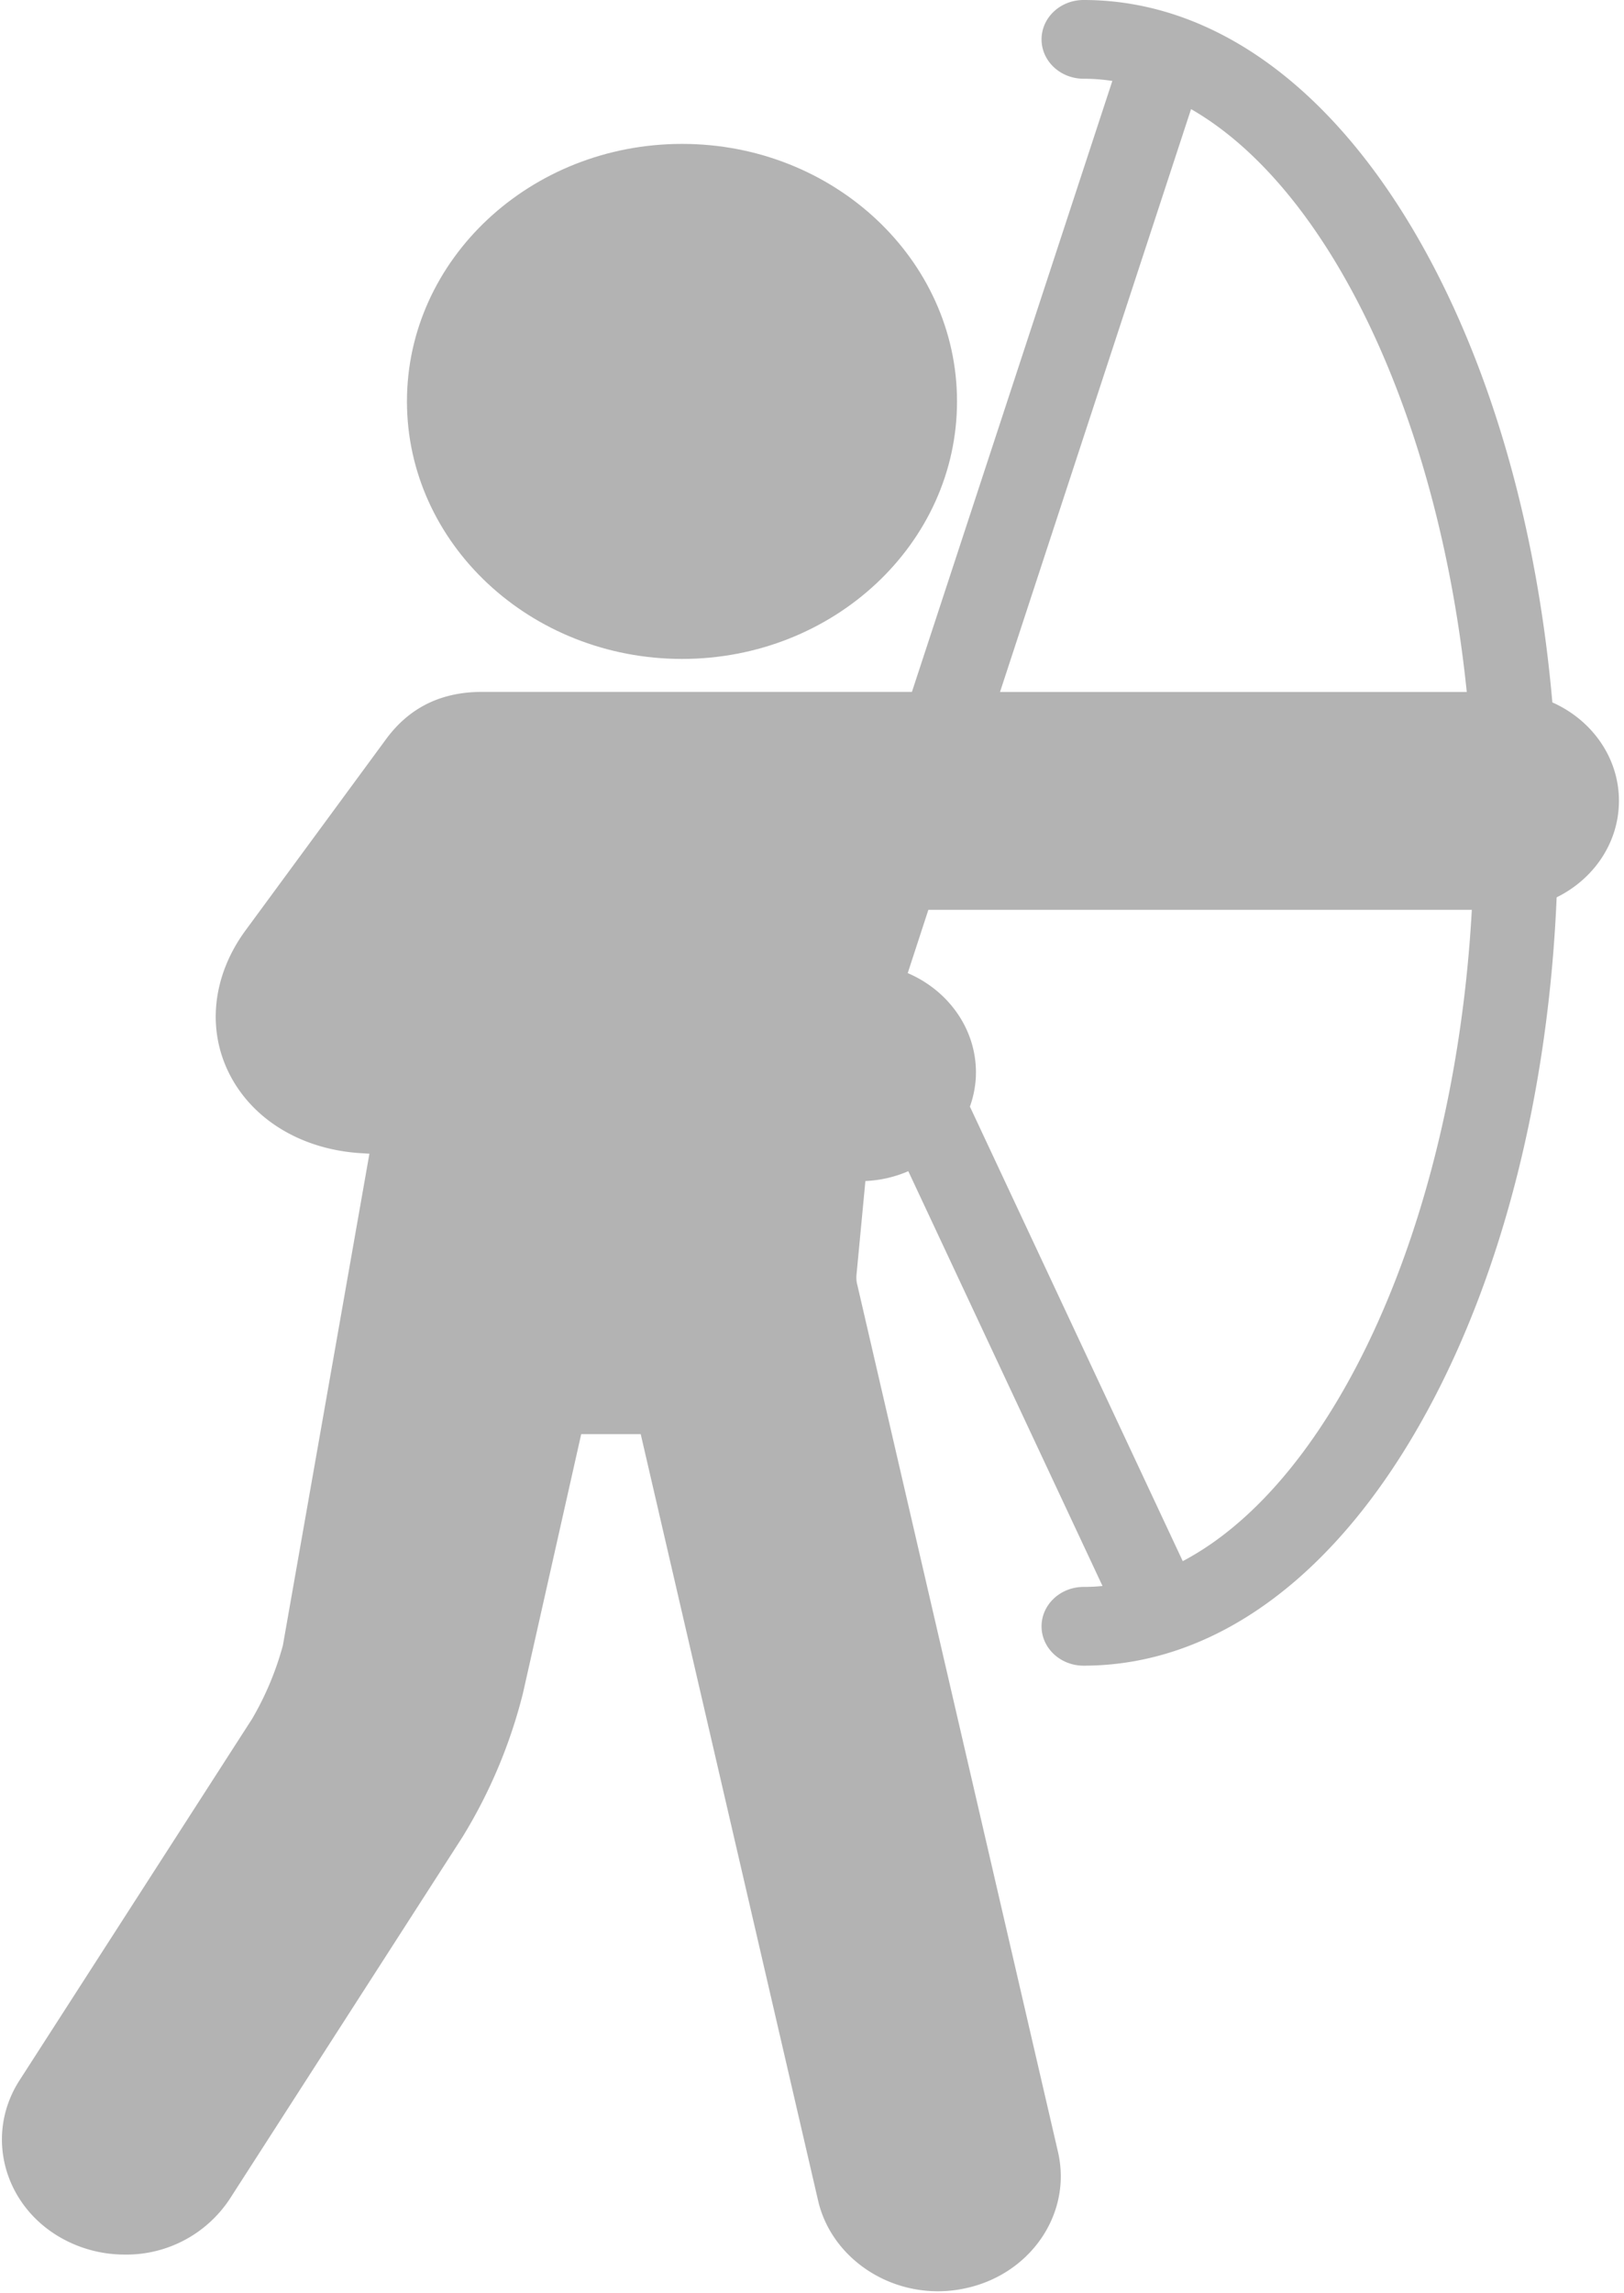 <svg width="17" height="24" viewBox="0 0 17 24" xmlns="http://www.w3.org/2000/svg"><title>Archery Copy@3x</title><g fill="#B3B3B3" fill-rule="evenodd"><path d="M7.14 6.896c-1.588 0-2.88-1.209-2.88-2.695 0-1.486 1.292-2.695 2.88-2.695 1.587 0 2.878 1.209 2.878 2.695 0 1.486-1.291 2.695-2.878 2.695z"/><path d="M.204 21.772l2.436-3.785a3.17 3.17 0 0 0 .321-.766l.906-5.147-.08-.005c-.616-.035-1.13-.34-1.378-.815-.248-.475-.187-1.043.162-1.518l1.47-2c.228-.31.55-.495 1.005-.495h4.5L11.644.847c-.1-.015-.2-.023-.3-.023-.244 0-.441-.184-.441-.412 0-.228.197-.412.44-.412 1.383 0 2.659.944 3.593 2.657.707 1.297 1.16 2.929 1.314 4.694.412.183.697.576.697 1.03 0 .438-.264.819-.652 1.01-.086 2.029-.56 3.92-1.359 5.384-.934 1.714-2.21 2.657-3.593 2.657-.243 0-.44-.184-.44-.412 0-.227.197-.412.44-.412.066 0 .132-.003.198-.01l-2.033-4.341c-.138.06-.29.096-.449.103l-.094.99c-.003.056.007.088.012.108l2.098 9.063c.15.648-.291 1.29-.984 1.43-.09.019-.182.028-.273.028-.6 0-1.127-.399-1.254-.948l-1.857-8.022h-.623l-.609 2.708a5.355 5.355 0 0 1-.635 1.51l-2.435 3.786a1.296 1.296 0 0 1-1.102.582 1.35 1.35 0 0 1-.661-.173c-.607-.342-.803-1.082-.438-1.65zm12.264-20.63l-2 6.1h4.886c-.296-2.887-1.438-5.268-2.886-6.1zm2.94 8.38h-5.69l-.216.662c.445.19.743.623.712 1.107a1.073 1.073 0 0 1-.061.29l2.228 4.757c1.6-.843 2.847-3.573 3.026-6.816z"/></g></svg>